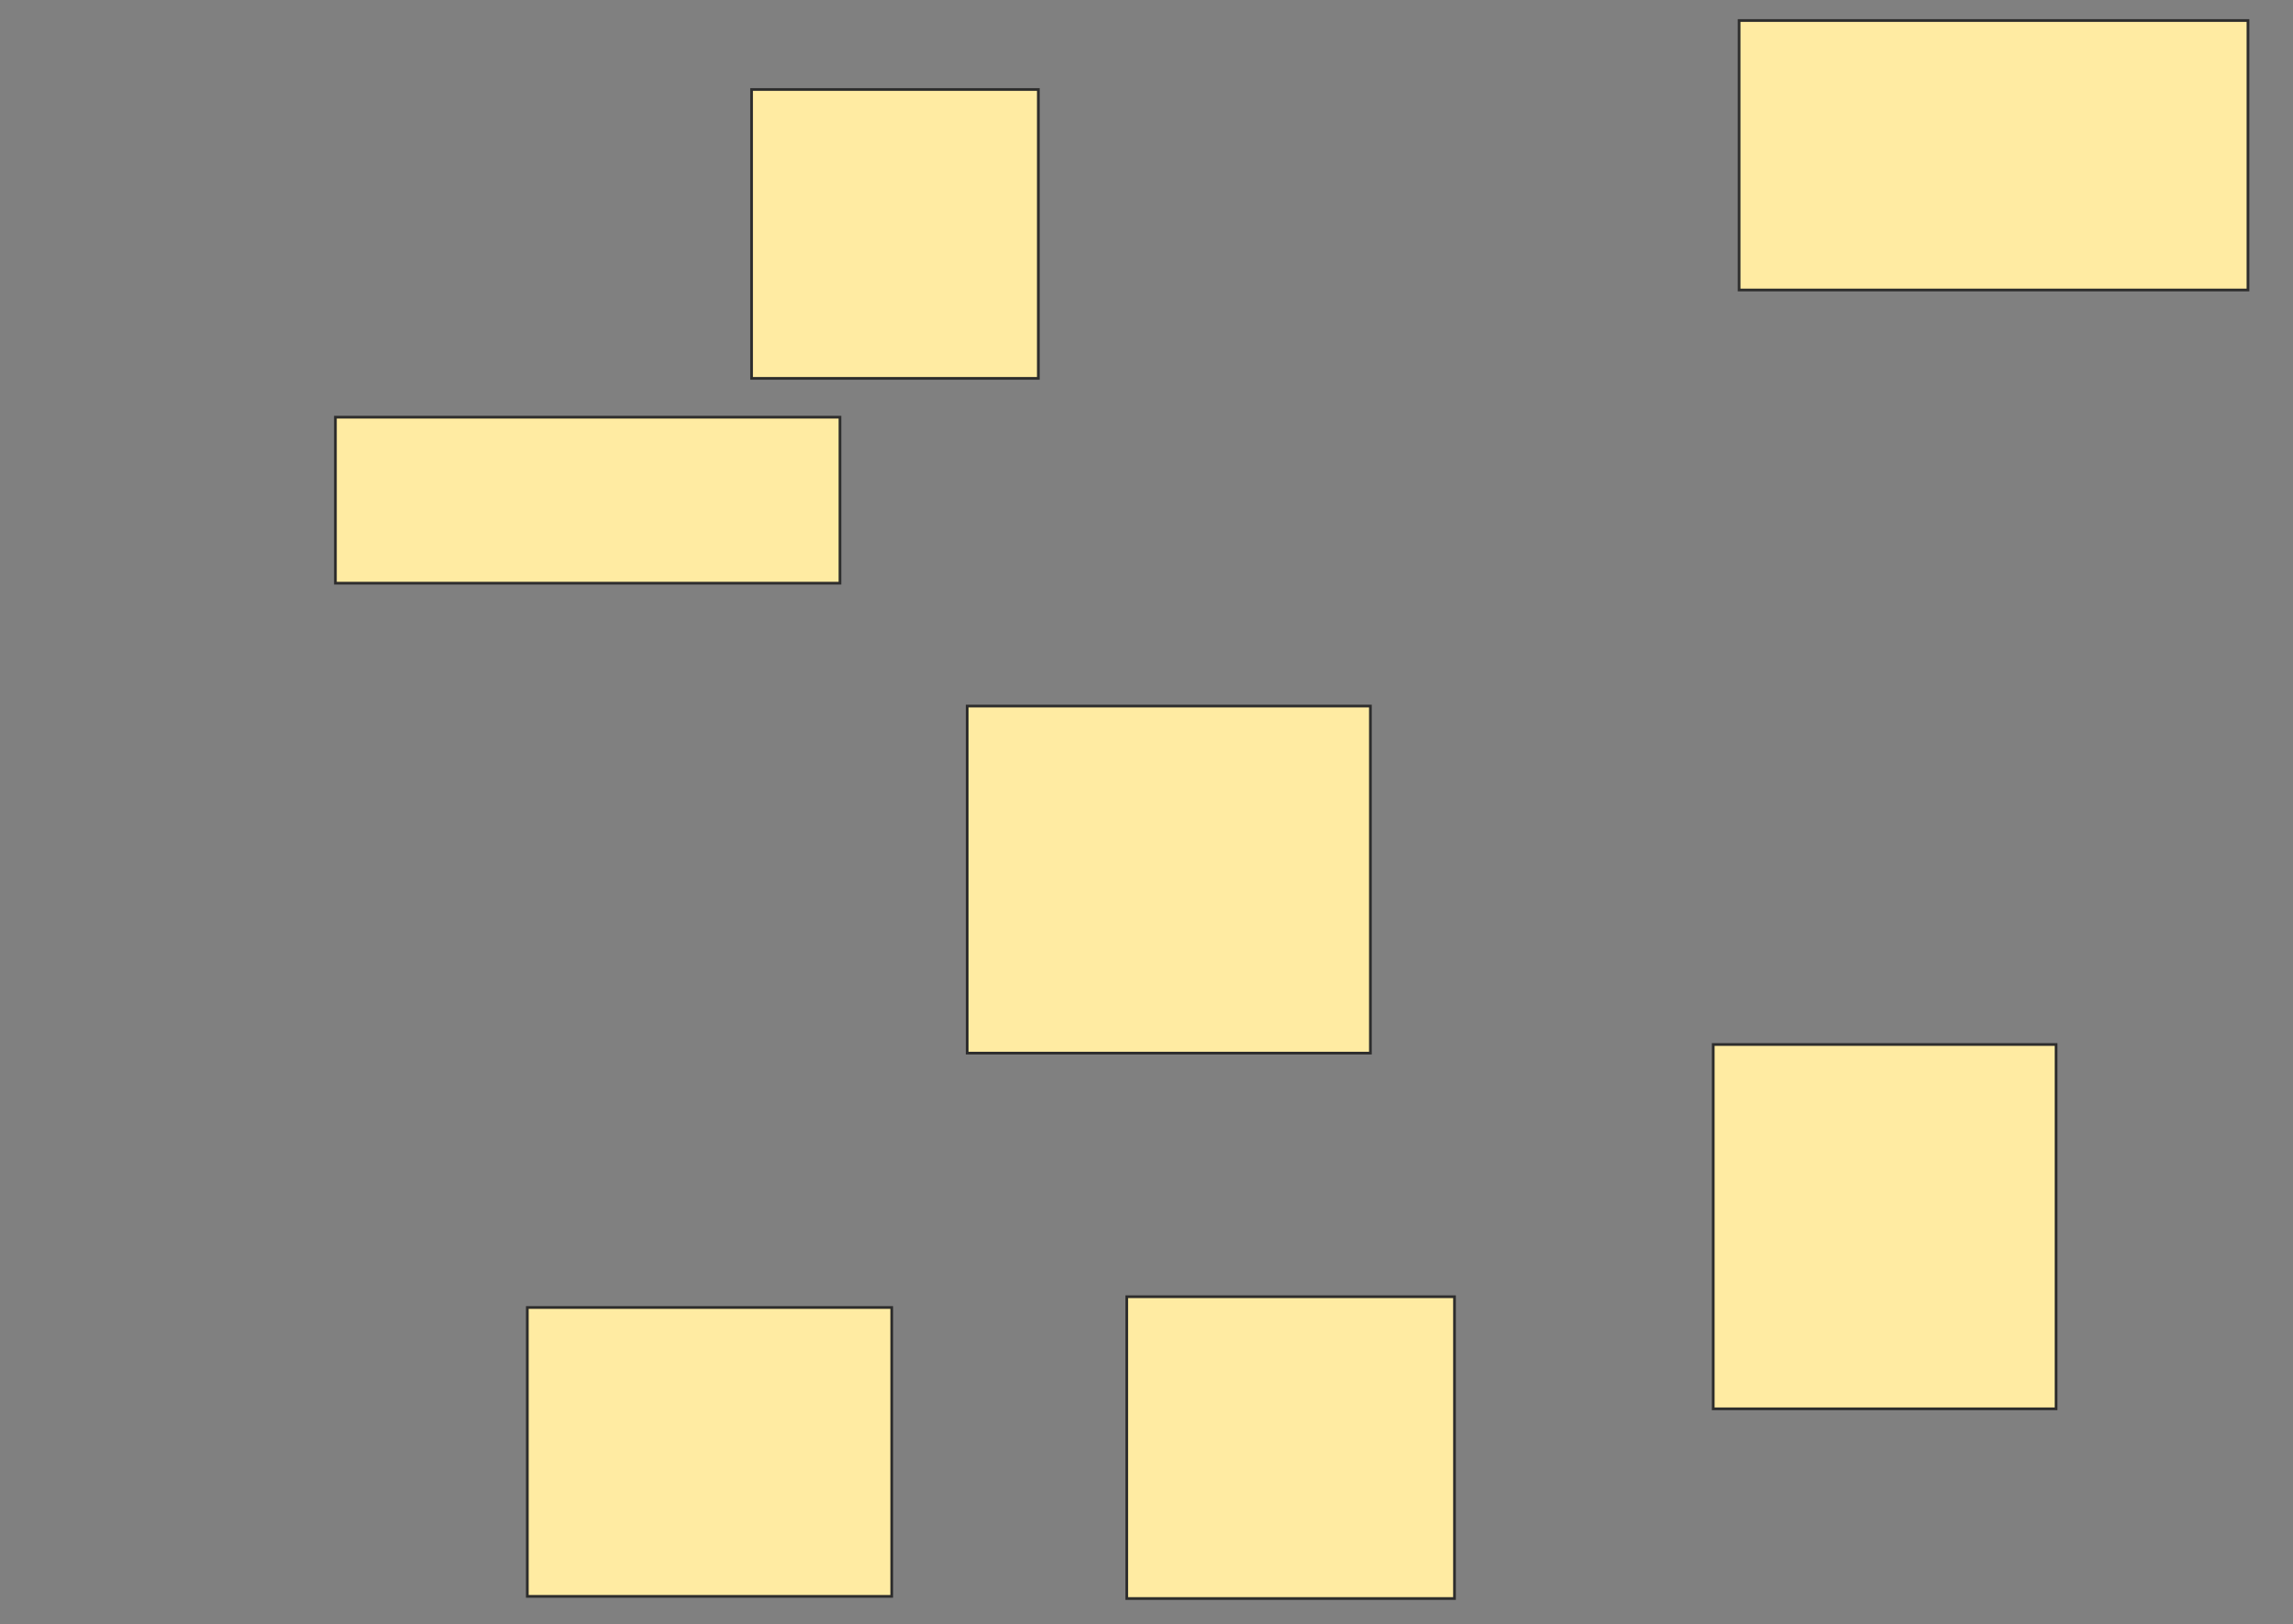 <svg height="598" width="844" xmlns="http://www.w3.org/2000/svg">
 <rect width="100%" height="100%" fill="#808080" stroke="none"/>
 <!-- Created with Image Occlusion Enhanced -->
 <g>
  <title>Labels</title>
 </g>
 <g>
  <title>Masks</title>
  <rect fill="#FFEBA2" height="106.349" id="2f9752605f61461fbc2f126347688db1-ao-1" stroke="#2D2D2D" width="105.556" x="276.635" y="32.952"/>
  <rect fill="#FFEBA2" height="61.111" id="2f9752605f61461fbc2f126347688db1-ao-2" stroke="#2D2D2D" width="185.714" x="123.46" y="153.587"/>
  <rect fill="#FFEBA2" height="106.349" id="2f9752605f61461fbc2f126347688db1-ao-3" stroke="#2D2D2D" width="134.127" x="194.095" y="481.365"/>
  <rect fill="#FFEBA2" height="111.111" id="2f9752605f61461fbc2f126347688db1-ao-4" stroke="#2D2D2D" width="120.635" x="414.73" y="477.397"/>
  <rect fill="#FFEBA2" height="127.778" id="2f9752605f61461fbc2f126347688db1-ao-5" stroke="#2D2D2D" width="148.413" x="356" y="259.937"/>
  <rect fill="#FFEBA2" height="134.127" id="2f9752605f61461fbc2f126347688db1-ao-6" stroke="#2D2D2D" width="126.19" x="630.603" y="384.54"/>
  <rect fill="#FFEBA2" height="99.206" id="2f9752605f61461fbc2f126347688db1-ao-7" stroke="#2D2D2D" width="187.302" x="640.127" y="7.556"/>
 </g>
</svg>